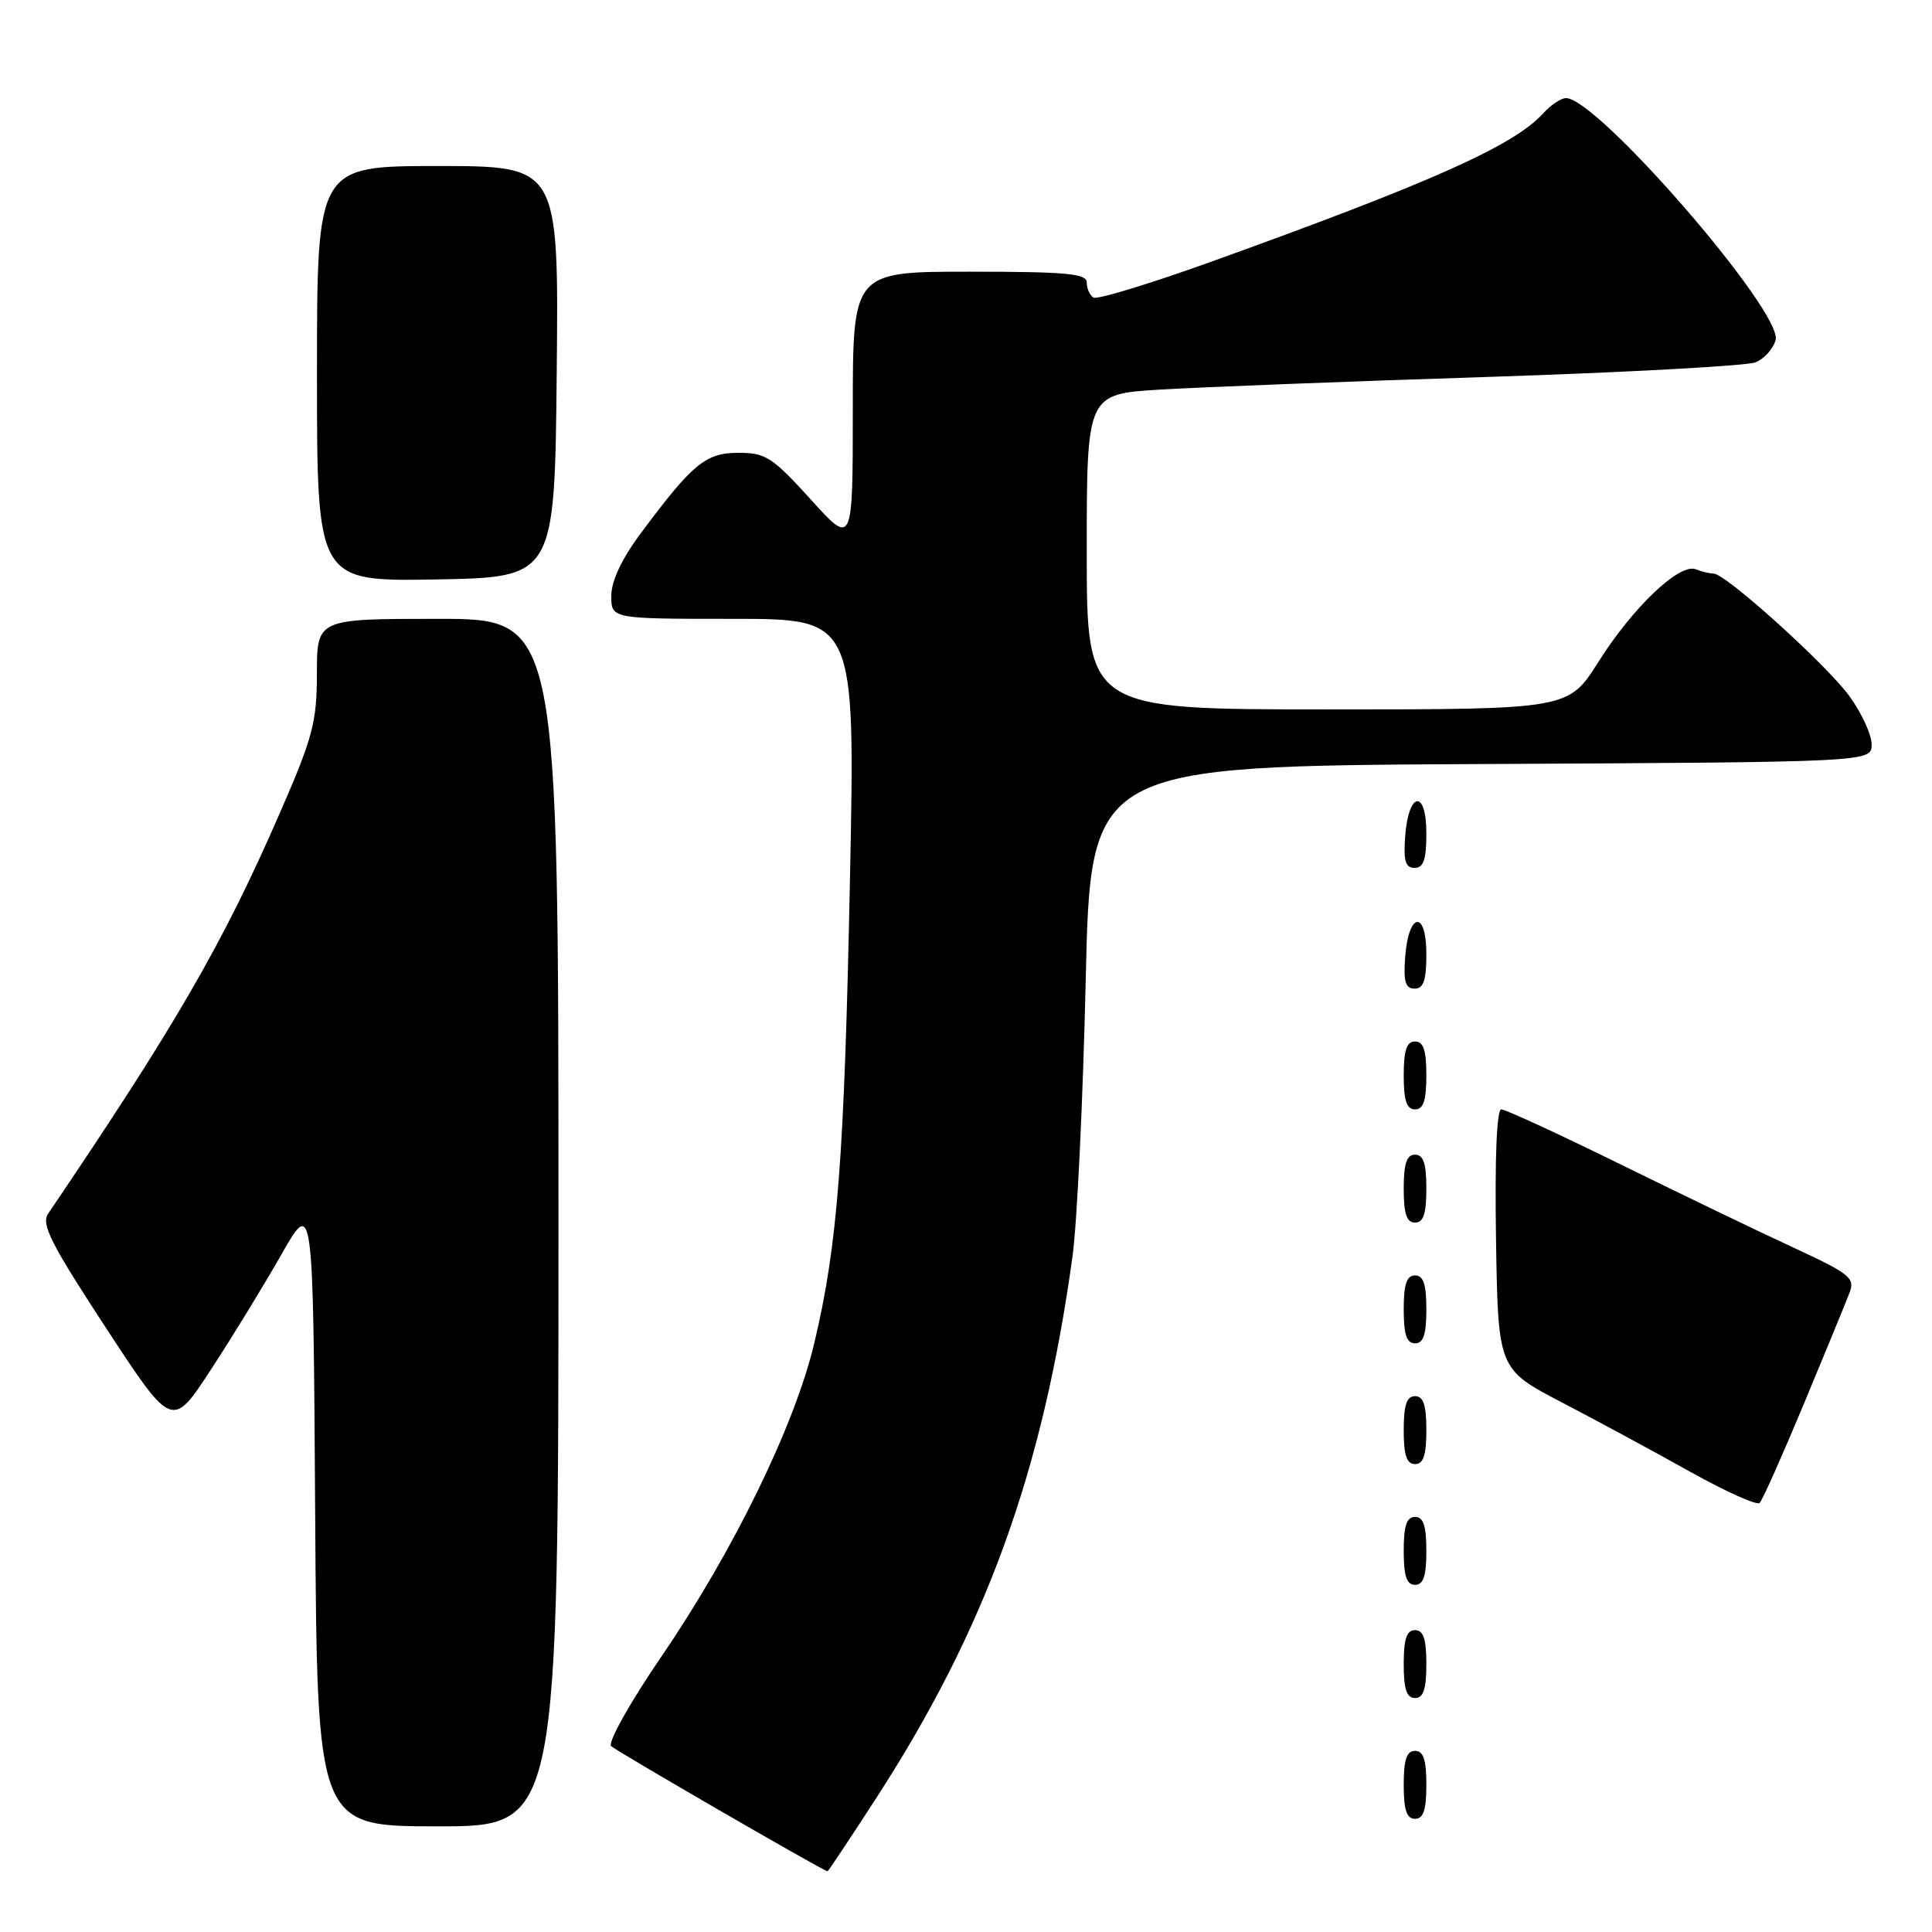 <?xml version="1.0" encoding="UTF-8" standalone="no"?>
<!DOCTYPE svg PUBLIC "-//W3C//DTD SVG 1.1//EN" "http://www.w3.org/Graphics/SVG/1.1/DTD/svg11.dtd" >
<svg xmlns="http://www.w3.org/2000/svg" xmlns:xlink="http://www.w3.org/1999/xlink" version="1.1" viewBox="0 0 256 256">
 <g >
 <path fill="currentColor"
d=" M 116.02 238.39 C 130.63 215.84 138.17 195.06 142.11 166.50 C 142.72 162.10 143.50 145.68 143.86 130.00 C 144.50 101.50 144.50 101.50 196.25 101.24 C 248.00 100.98 248.00 100.98 248.00 98.64 C 248.00 97.35 246.68 94.48 245.07 92.26 C 242.06 88.11 228.65 76.00 227.06 76.00 C 226.57 76.00 225.50 75.75 224.69 75.43 C 222.53 74.60 216.37 80.46 211.80 87.70 C 207.82 94.00 207.82 94.00 175.91 94.00 C 144.00 94.00 144.00 94.00 144.00 73.11 C 144.00 52.22 144.00 52.22 153.75 51.62 C 159.11 51.30 178.57 50.54 197.00 49.95 C 215.43 49.35 231.45 48.48 232.61 48.01 C 233.77 47.55 234.97 46.21 235.28 45.05 C 236.24 41.35 211.68 13.00 207.51 13.00 C 206.85 13.00 205.49 13.90 204.50 15.00 C 200.64 19.26 189.95 24.06 161.05 34.48 C 152.66 37.51 145.39 39.74 144.89 39.43 C 144.40 39.13 144.00 38.23 144.00 37.44 C 144.00 36.25 141.33 36.00 128.50 36.00 C 113.00 36.00 113.00 36.00 113.00 54.17 C 113.00 72.34 113.00 72.34 107.42 66.17 C 102.36 60.59 101.46 60.00 97.87 60.00 C 93.49 60.00 91.80 61.40 84.87 70.71 C 82.37 74.08 81.00 76.99 81.00 78.96 C 81.00 82.00 81.00 82.00 97.16 82.00 C 113.32 82.00 113.32 82.00 112.63 116.25 C 111.88 153.45 111.00 164.96 107.89 178.00 C 105.28 188.94 97.19 205.51 87.64 219.50 C 83.47 225.60 80.51 230.89 80.98 231.37 C 81.61 232.00 108.74 247.71 109.65 247.96 C 109.73 247.98 112.59 243.68 116.02 238.39 Z  M 74.00 162.00 C 74.00 82.00 74.00 82.00 58.00 82.00 C 42.00 82.00 42.00 82.00 41.99 89.25 C 41.98 95.73 41.46 97.70 37.05 107.80 C 29.54 125.04 23.27 135.87 6.37 160.83 C 5.43 162.21 6.76 164.83 14.02 175.92 C 22.81 189.35 22.81 189.35 27.94 181.49 C 30.77 177.17 34.97 170.30 37.29 166.22 C 41.50 158.82 41.50 158.82 41.76 200.41 C 42.02 242.00 42.02 242.00 58.01 242.00 C 74.00 242.00 74.00 242.00 74.00 162.00 Z  M 189.00 236.50 C 189.00 233.17 188.61 232.00 187.50 232.00 C 186.39 232.00 186.00 233.17 186.00 236.50 C 186.00 239.83 186.39 241.00 187.50 241.00 C 188.61 241.00 189.00 239.83 189.00 236.50 Z  M 189.00 220.50 C 189.00 217.17 188.61 216.00 187.50 216.00 C 186.39 216.00 186.00 217.17 186.00 220.50 C 186.00 223.83 186.39 225.00 187.50 225.00 C 188.61 225.00 189.00 223.83 189.00 220.50 Z  M 189.00 205.50 C 189.00 202.17 188.61 201.00 187.50 201.00 C 186.39 201.00 186.00 202.17 186.00 205.50 C 186.00 208.83 186.39 210.00 187.50 210.00 C 188.61 210.00 189.00 208.83 189.00 205.50 Z  M 239.03 186.00 C 241.89 179.12 244.61 172.52 245.06 171.32 C 245.82 169.34 245.16 168.80 237.70 165.34 C 233.19 163.26 222.84 158.27 214.70 154.27 C 206.57 150.27 199.47 147.00 198.93 147.00 C 198.32 147.00 198.06 153.47 198.23 164.21 C 198.50 181.42 198.50 181.42 207.00 185.85 C 211.68 188.29 219.32 192.42 224.00 195.04 C 228.68 197.65 232.80 199.50 233.16 199.15 C 233.53 198.79 236.16 192.88 239.03 186.00 Z  M 189.00 189.50 C 189.00 186.17 188.61 185.00 187.50 185.00 C 186.39 185.00 186.00 186.17 186.00 189.50 C 186.00 192.83 186.39 194.00 187.50 194.00 C 188.61 194.00 189.00 192.83 189.00 189.50 Z  M 189.00 173.50 C 189.00 170.17 188.61 169.00 187.50 169.00 C 186.39 169.00 186.00 170.17 186.00 173.50 C 186.00 176.83 186.39 178.00 187.50 178.00 C 188.61 178.00 189.00 176.83 189.00 173.50 Z  M 189.00 157.50 C 189.00 154.17 188.61 153.00 187.50 153.00 C 186.39 153.00 186.00 154.17 186.00 157.50 C 186.00 160.83 186.39 162.00 187.50 162.00 C 188.61 162.00 189.00 160.83 189.00 157.50 Z  M 189.00 142.50 C 189.00 139.17 188.61 138.00 187.50 138.00 C 186.39 138.00 186.00 139.17 186.00 142.50 C 186.00 145.83 186.39 147.00 187.50 147.00 C 188.61 147.00 189.00 145.83 189.00 142.50 Z  M 189.00 126.42 C 189.00 120.51 186.63 120.86 186.19 126.83 C 185.95 130.07 186.23 131.00 187.44 131.00 C 188.63 131.00 189.00 129.90 189.00 126.42 Z  M 189.00 110.42 C 189.00 104.51 186.63 104.86 186.19 110.83 C 185.95 114.07 186.23 115.00 187.44 115.00 C 188.63 115.00 189.00 113.90 189.00 110.42 Z  M 73.77 49.25 C 74.03 22.00 74.03 22.00 58.02 22.00 C 42.00 22.00 42.00 22.00 42.00 49.53 C 42.00 77.05 42.00 77.05 57.75 76.78 C 73.50 76.50 73.50 76.50 73.77 49.25 Z "/>
</g>
</svg>